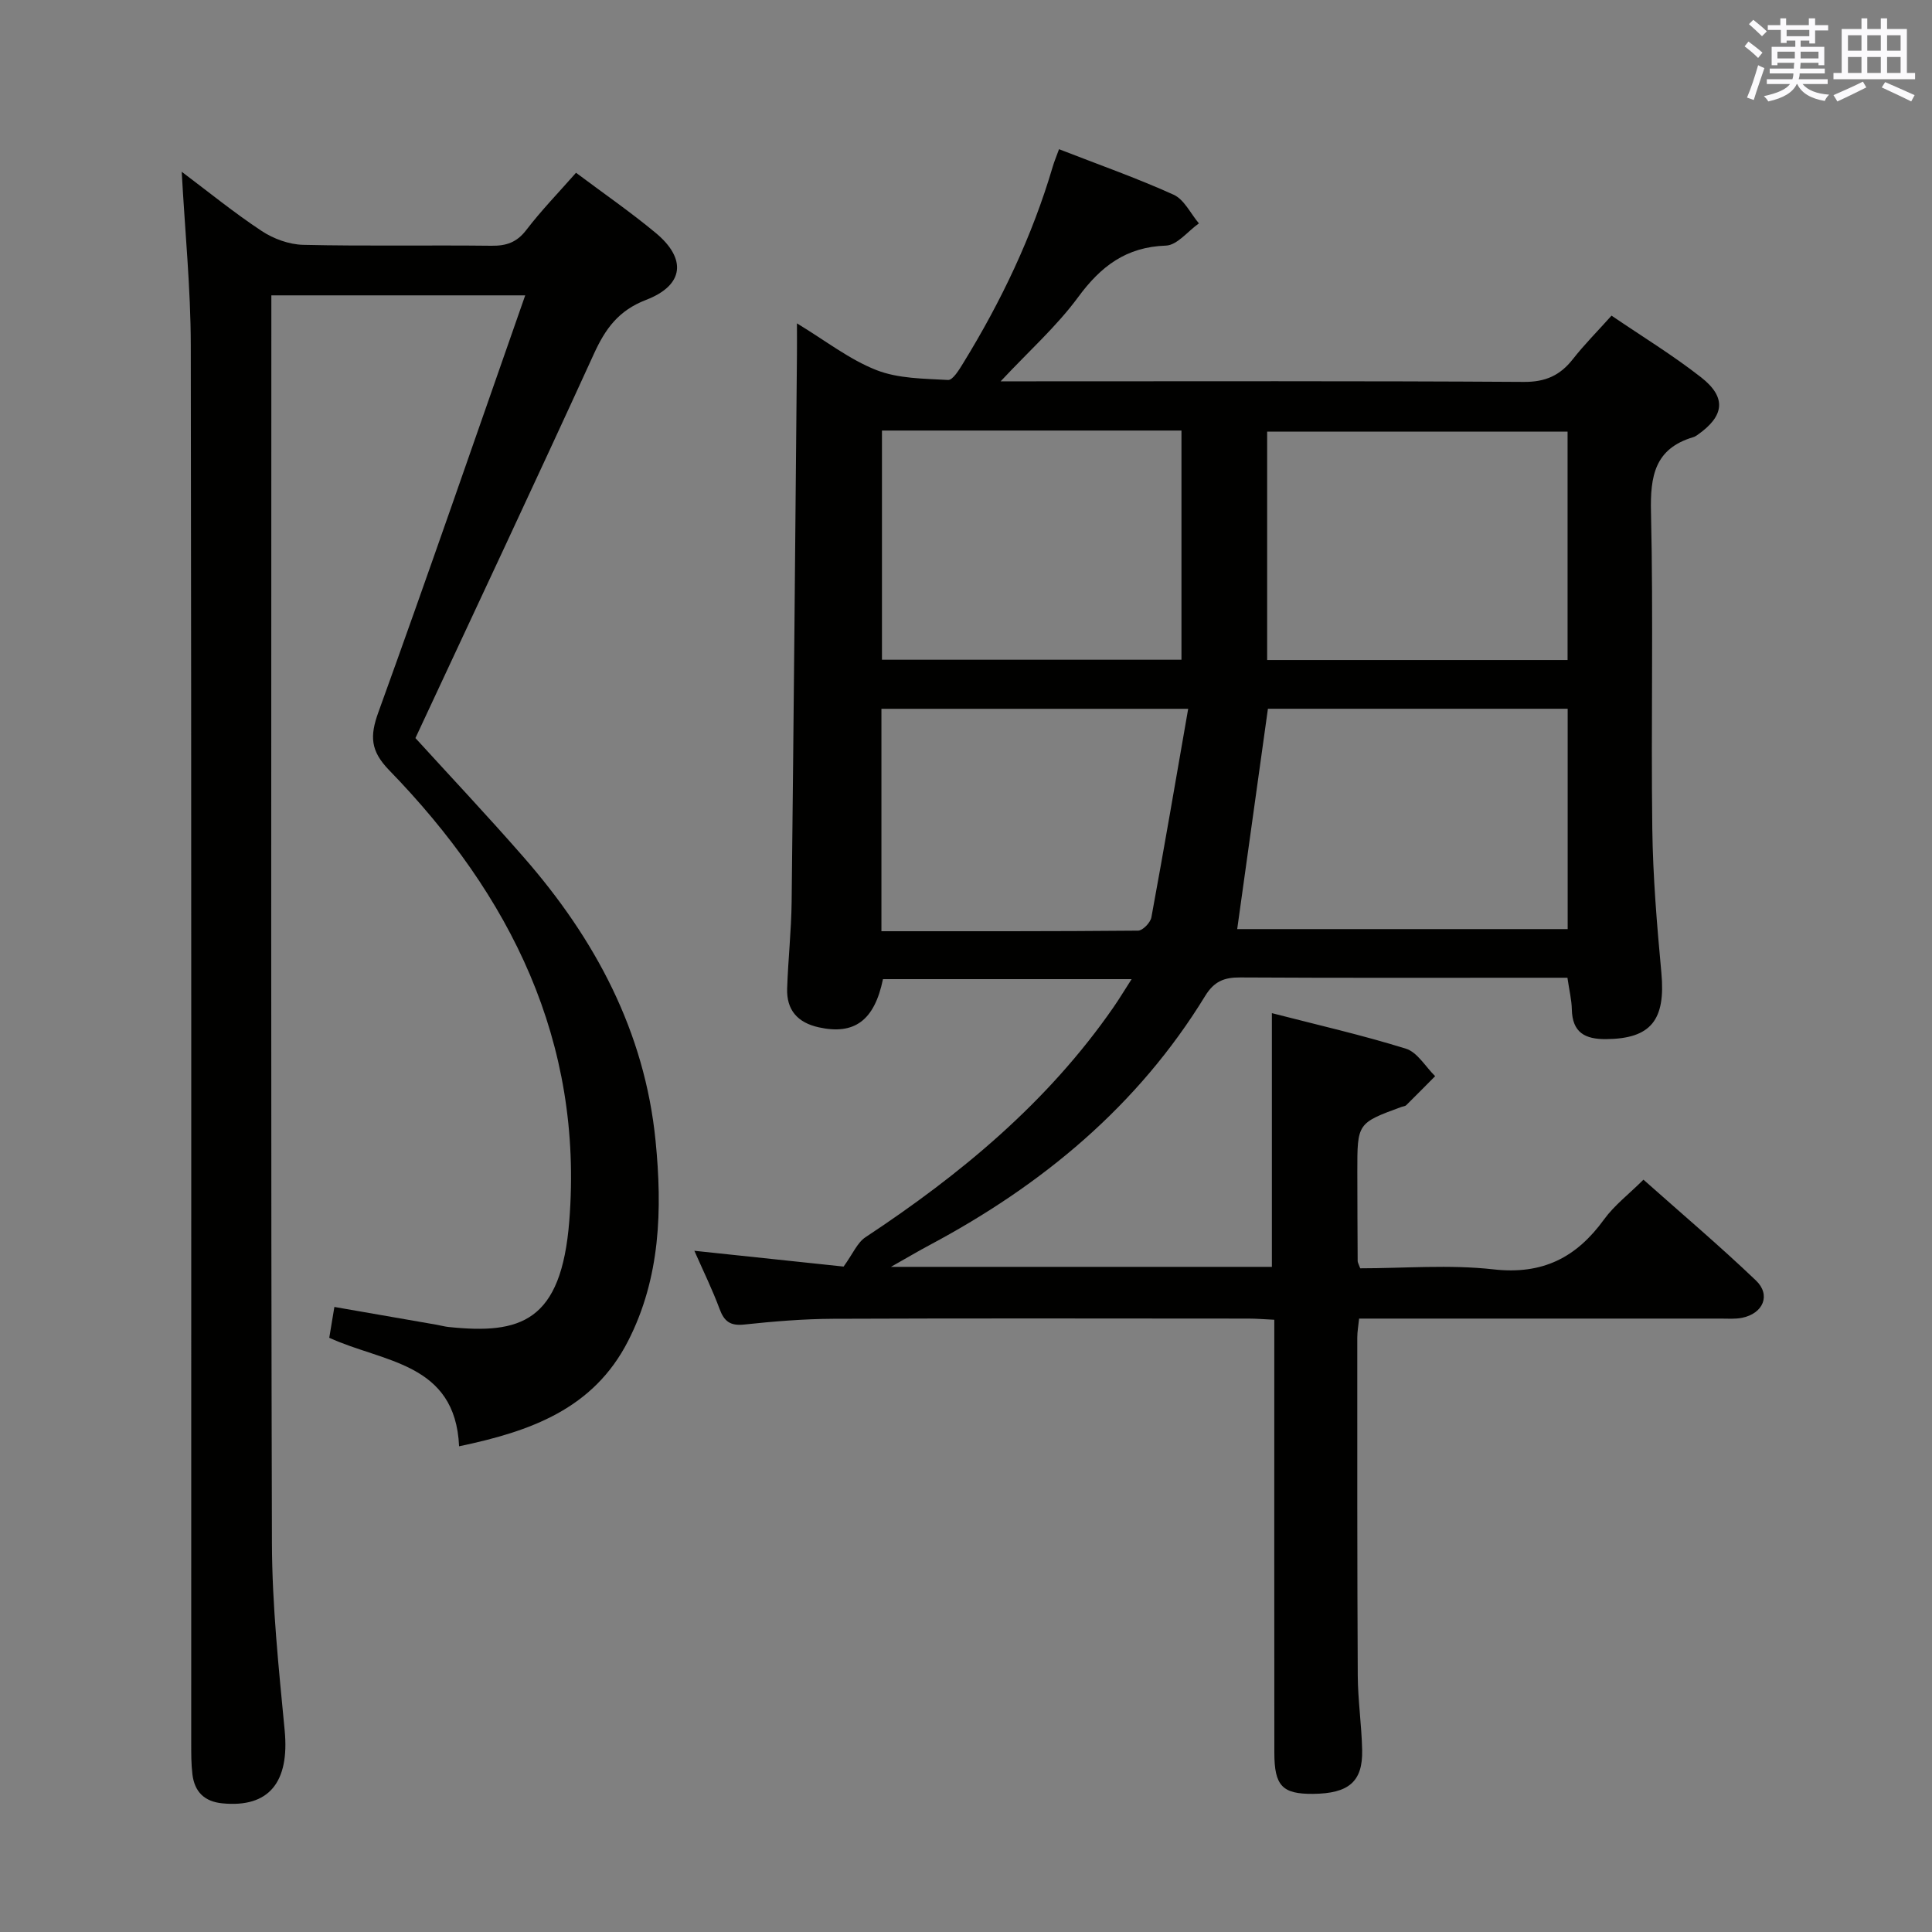<svg enable-background="new 0 0 400 400" viewBox="0 0 400 400" xmlns="http://www.w3.org/2000/svg"><rect x="0" y="0" width="400" height="400" fill="#808080" stroke="none"/><path d="m281.62 262.59c9.06 0 18.44-.81 27.61.22 10.15 1.14 17.14-2.44 22.87-10.34 2.11-2.91 5.1-5.19 8.16-8.23 7.8 6.94 15.76 13.68 23.29 20.87 3.14 3 1.51 6.82-2.84 7.72-1.44.3-2.99.17-4.48.17-24.82 0-49.64 0-74.84 0-.14 1.42-.38 2.68-.38 3.94 0 23.33-.03 46.65.1 69.98.03 5.14.8 10.28.91 15.42.14 6.53-2.78 9-10.19 9.06-6.32.05-7.99-1.64-7.99-8.52-.03-27.99-.01-55.99-.01-83.98 0-1.79 0-3.59 0-5.66-2.12-.1-3.74-.24-5.36-.24-28.66-.01-57.32-.08-85.98.04-6.14.03-12.3.54-18.41 1.19-2.9.31-4.15-.65-5.11-3.25-1.43-3.87-3.26-7.6-5.21-12.02 11.18 1.18 21.78 2.3 30.9 3.27 1.92-2.65 2.83-4.95 4.52-6.07 19.74-13.04 37.72-27.94 51.33-47.58 1.19-1.71 2.26-3.5 3.78-5.86-17.75 0-34.64 0-51.48 0-1.77 8.59-5.94 11.6-13.28 9.98-4.4-.97-6.71-3.59-6.56-8.05.2-5.98.86-11.95.93-17.93.43-37.8.75-75.6 1.1-113.4.02-1.79 0-3.58 0-6.37 5.93 3.59 10.85 7.47 16.42 9.66 4.54 1.79 9.87 1.78 14.87 2.06.98.05 2.29-2.12 3.12-3.47 7.87-12.8 14.29-26.26 18.55-40.7.32-1.1.78-2.16 1.3-3.61 8.08 3.15 16.05 5.95 23.72 9.42 2.19.99 3.52 3.91 5.24 5.94-2.28 1.61-4.51 4.52-6.83 4.6-8.24.28-13.47 4.27-18.18 10.68-4.47 6.07-10.23 11.2-16.04 17.42h5.85c34.16 0 68.32-.1 102.47.12 4.49.03 7.51-1.34 10.16-4.72 2.35-3 5.06-5.72 8-9 6.32 4.3 12.69 8.19 18.53 12.76 5.34 4.17 4.85 8.03-.73 11.93-.27.19-.56.38-.88.47-7.98 2.37-8.93 8.05-8.75 15.57.51 21.82-.01 43.65.27 65.48.13 9.96.96 19.93 1.88 29.85.91 9.8-2.18 13.64-11.42 13.73-4.42.04-7.01-1.37-7.12-6.16-.04-1.97-.53-3.93-.91-6.55-1.56 0-3.17 0-4.78 0-20.99 0-41.99.06-62.98-.06-3.31-.02-5.39.8-7.25 3.84-13.94 22.77-33.74 39.15-57.07 51.58-2.26 1.2-4.47 2.52-7.98 4.5h78.87c0-17.41 0-34.62 0-52.53 9.29 2.4 18.63 4.52 27.75 7.36 2.38.74 4.05 3.73 6.05 5.69-2 2.01-3.98 4.03-6 6.02-.21.21-.62.22-.93.33-9.18 3.37-9.19 3.37-9.18 13.42.01 6.16.03 12.33.07 18.49-.01.29.19.6.53 1.52zm-19.11-115.85c-2.13 15.29-4.25 30.47-6.36 45.62h68.42c0-15.41 0-30.35 0-45.62-20.84 0-41.42 0-62.06 0zm-79.91-57.6v47.45h62.01c0-16.03 0-31.71 0-47.45-20.82 0-41.25 0-62.01 0zm141.95.22c-21.05 0-41.61 0-62.2 0v47.29h62.2c0-15.86 0-31.43 0-47.29zm-78.55 57.39c-22.17 0-42.75 0-63.51 0v46.05c17.92 0 35.53.04 53.14-.12.96-.01 2.54-1.65 2.75-2.74 2.61-14.15 5.03-28.34 7.62-43.19z" fill="#010100"/><path d="m108.74 61.15c-18.21 0-35.01 0-52.56 0v5.41c0 84.31-.11 168.62.12 252.93.04 12.94 1.41 25.89 2.64 38.79 1.02 10.72-3.26 16.04-12.92 15.08-3.74-.37-5.74-2.42-6.18-5.99-.26-2.14-.25-4.32-.25-6.48-.01-96.47.06-192.95-.09-289.42-.02-11.75-1.2-23.51-1.88-35.91 5.55 4.17 10.87 8.51 16.57 12.27 2.45 1.62 5.67 2.79 8.57 2.86 12.99.3 25.99.04 38.99.19 3.09.04 5.26-.7 7.22-3.27 3.12-4.07 6.72-7.78 10.29-11.84 5.65 4.23 11.25 8.1 16.47 12.43 6.48 5.37 5.92 10.85-1.97 13.89-5.74 2.21-8.43 5.99-10.81 11.2-12.08 26.45-24.47 52.76-36.94 79.52 7.05 7.74 14.9 16.07 22.43 24.69 14.78 16.9 25.05 36.08 27.29 58.71 1.4 14.14 1.03 28.31-5.7 41.45-7.19 14.06-20.21 18.69-34.98 21.78-.78-17.4-15.72-17.33-26.88-22.47.33-2 .67-4.04 1.06-6.38 7.23 1.26 14.22 2.47 21.2 3.69.82.14 1.63.38 2.45.46 14.88 1.55 23.35-1.01 24.99-22.02 2.9-37.15-12.14-67.36-37.31-93.27-3.88-4-4.01-7.05-2.22-11.99 10.27-28.39 20.11-56.94 30.4-86.31z" fill="#010100"/><g fill="#fbfafc"><path d="m361.2 9.6.8-1c.9.7 1.9 1.4 2.9 2.3l-.9 1.1c-1-1-2-1.8-2.8-2.4zm.5 10.6c.9-2.1 1.6-4.3 2.3-6.7.4.2.8.4 1.3.6-.7 2.1-1.5 4.3-2.2 6.6zm.4-15.2.9-.9c1 .8 2 1.6 2.8 2.4l-1 1c-.9-.9-1.8-1.7-2.7-2.5zm12.5-1.2h1.2v1.4h2.7v1.1h-2.7v2.7h-1.2v-.6h-1.8v1.3h4.9v3.8h-1.2v-.5h-3.7c0 .4-.1.9-.1 1.2h5.1v1h-5.2c0 .5-.1.9-.2 1.2h6v1h-5.2c1.1 1.3 2.9 2 5.5 2.2-.4.4-.7.8-.9 1.3-2.9-.5-4.8-1.6-5.7-3.5h-.1c-.8 1.7-2.7 2.9-5.9 3.6-.2-.4-.6-.8-.9-1.1 2.8-.6 4.6-1.4 5.4-2.5h-4.8v-1h5.3c.1-.3.2-.7.2-1.2h-4.9v-1h5c0-.4 0-.8.1-1.2h-3.5v.5h-1.2v-3.8h4.9v-1.3h-1.8v.5h-1.2v-2.7h-2.7v-1h2.6v-1.4h1.2v1.4h4.7v-1.4zm-6.6 8.3h3.6c0-.4 0-.9 0-1.4h-3.6zm1.9-4.6h4.7v-1.3h-4.7zm6.6 3.2h-3.7v1.4h3.7z"/><path d="m385.3 3.8h1.3v2.2h2.8v-2.2h1.3v2.2h4.1v9.1h1.7v1.3h-16.9v-1.3h1.7v-9.1h4.1v-2.2zm.4 13.1.7 1.2c-1.8.9-3.8 1.9-6 2.9-.2-.4-.5-.8-.8-1.3 2.3-1 4.3-1.9 6.1-2.8zm-3.1-6.4h2.8v-3.2h-2.8zm0 4.6h2.8v-3.3h-2.8zm4-4.6h2.8v-3.2h-2.8zm0 4.6h2.8v-3.3h-2.8zm3.7 1.9c2.1.9 4.1 1.8 6.1 2.7l-.7 1.3c-2.2-1.1-4.2-2-6.1-2.9zm3.2-9.7h-2.8v3.2h2.8zm-2.8 7.8h2.8v-3.3h-2.8z"/></g></svg>
